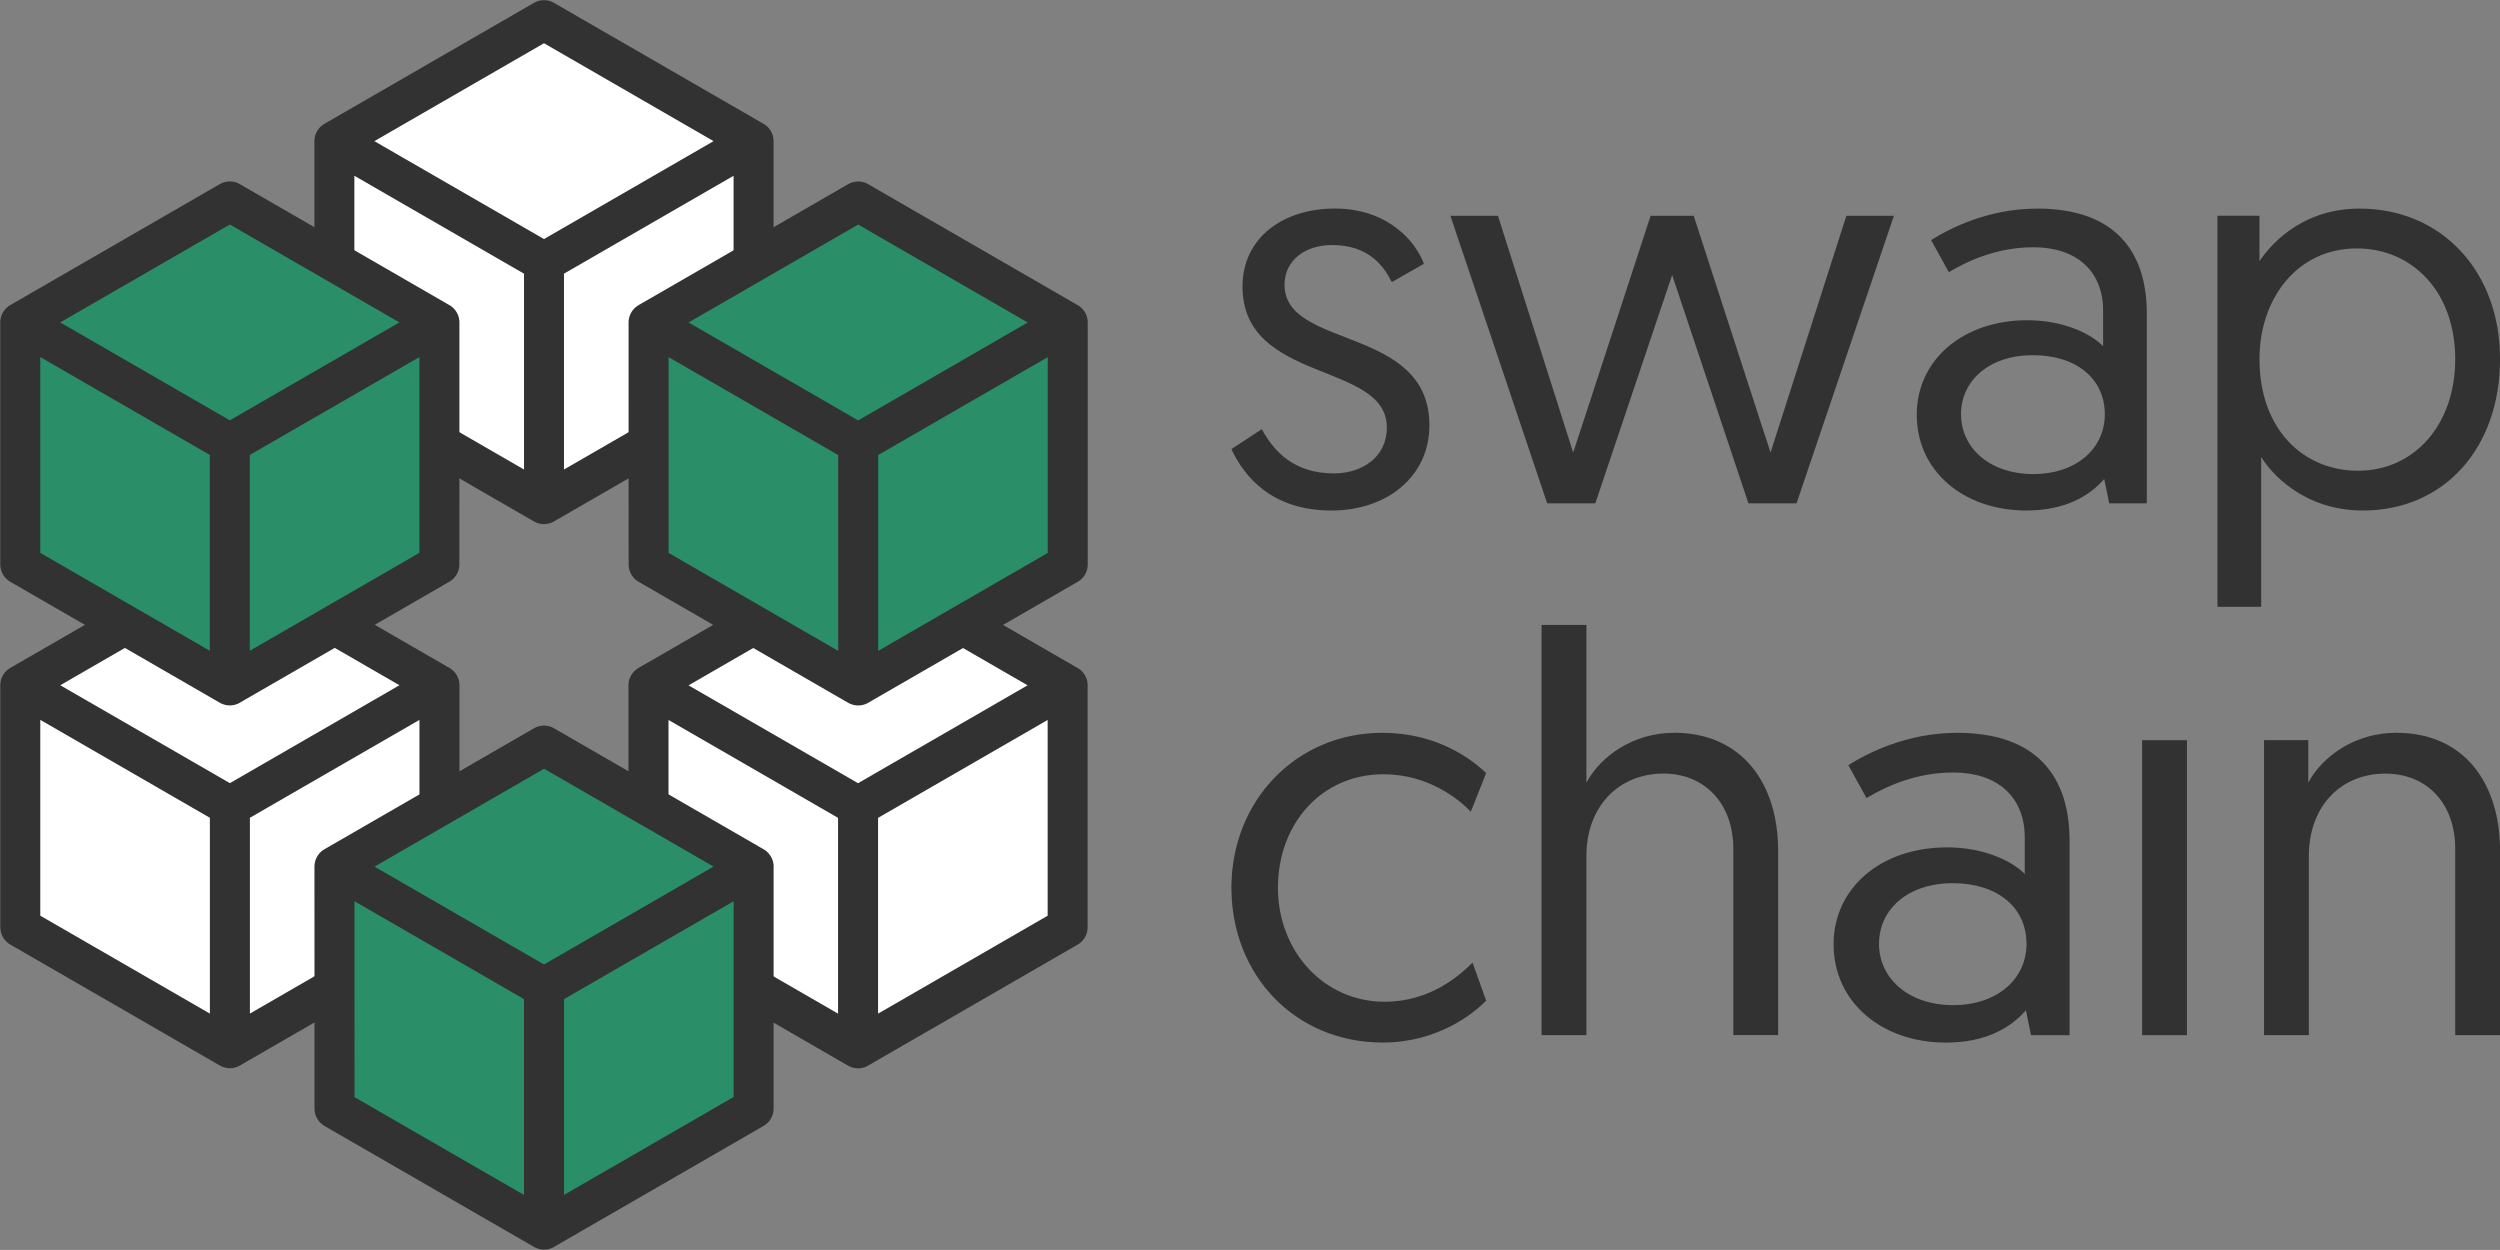 <svg xmlns="http://www.w3.org/2000/svg" viewBox="0 0 51.595 25.796">
  <rect x="0" y="0" width="51.595" height="25.796" fill="#808080" stroke="none"/>
  <g stroke="#323232" stroke-linecap="round" stroke-linejoin="round">
    <g fill="#fff" stroke-width="1.594">
      <path d="M11.227.416l4.325 2.497m-8.651 0L11.227.416M6.901 2.913v4.994m0 0l4.325 2.497M6.901 2.913L11.227 5.41m0 4.994l4.325-2.497M11.227 5.41l4.325-2.497M11.227 5.41v4.994m4.325-7.492v4.994M6.901 2.913L11.227 5.41v4.994L6.901 7.907zm8.651 0L11.227 5.41v4.994l4.325-2.497zm-8.651 0L11.227 5.41l4.325-2.497L11.227.416z" stroke-width=".825"/>
    </g>
    <g fill="#fff" stroke-width="1.594">
      <path d="M17.71 11.648l4.325 2.497m-8.651 0l4.325-2.497m-4.325 2.497v4.994m0 0l4.325 2.497m-4.325-7.492l4.325 2.497m0 4.994l4.325-2.497m-4.325-2.497l4.325-2.497m-4.325 2.497v4.994m4.325-7.492v4.994m-8.651-4.994l4.325 2.497v4.994l-4.325-2.497zm8.651 0l-4.325 2.497v4.994l4.325-2.497zm-8.651 0l4.325 2.497 4.325-2.497-4.325-2.497z" stroke-width=".825"/>
    </g>
    <g fill="#2a8e68" stroke-width="1.594">
      <path d="M17.711 4.158L22.036 6.655m-8.651 0L17.711 4.158M13.386 6.655v4.994m0 0L17.711 14.147m-4.325-7.492L17.711 9.153m0 4.994l4.325-2.497M17.711 9.153l4.325-2.497M17.711 9.153v4.994m4.325-7.492v4.994m-8.651-4.994L17.711 9.153v4.994l-4.325-2.497zm8.651 0L17.711 9.153v4.994l4.325-2.497zm-8.651 0L17.711 9.153l4.325-2.497L17.711 4.158z" stroke-width=".825"/>
    </g>
    <g fill="#fff" stroke-width="1.594">
      <path d="M4.744 11.645l4.325 2.497m-8.651 0l4.325-2.497M.419 14.142v4.994m0 0l4.325 2.497M.419 14.142l4.325 2.497m0 4.994l4.325-2.497M4.744 16.639l4.325-2.497m-4.325 2.497v4.994m4.325-7.492v4.994M.419 14.142l4.325 2.497v4.994L.419 19.137zm8.651 0l-4.325 2.497v4.994l4.325-2.497zm-8.651 0l4.325 2.497 4.325-2.497-4.325-2.497z" stroke-width=".825"/>
    </g>
    <path d="M4.743 4.157l4.325 2.497m-8.651 0L4.743 4.157M.418 6.654v4.994m0 0L4.743 14.146M.418 6.654L4.743 9.151m0 4.994l4.325-2.497M4.743 9.151l4.325-2.497M4.743 9.151v4.994m4.325-7.492v4.994M.418 6.654L4.743 9.151v4.994L.418 11.649zm8.651 0L4.743 9.151v4.994l4.325-2.497zm-8.651 0L4.743 9.151l4.325-2.497L4.743 4.157z" fill="#2a8e68" stroke-width=".825"/>
    <g fill="#2a8e68" stroke-width="1.594">
      <path d="M11.229 15.389l4.325 2.497m-8.651 0l4.325-2.497m-4.325 2.497v4.994m0 0l4.325 2.497m-4.325-7.492l4.325 2.497m0 4.994l4.325-2.497m-4.325-2.497l4.325-2.497m-4.325 2.497v4.994m4.325-7.492v4.994m-8.651-4.994l4.325 2.497v4.994L6.904 22.881zm8.651 0l-4.325 2.497v4.994l4.325-2.497zm-8.651 0l4.325 2.497 4.325-2.497-4.325-2.497z" stroke-width=".825"/>
    </g>
  </g>
  <path d="M49.453 15.123c-.843 0-1.522.48-1.815 1.03v-.878h-.913v6.088h.925V17.664c0-1.007.644-1.698 1.581-1.698.831 0 1.44.585 1.44 1.557v3.84h.925v-3.805c0-1.382-.726-2.435-2.143-2.435zm-5.244 6.241h.925v-6.088h-.925zm-6.367-1.873c0 1.183.984 2.026 2.318 2.026.82 0 1.335-.304 1.651-.667l.105.515h.796v-4.016c0-1.3-.656-2.225-2.318-2.225-1.03 0-1.838.41-2.248.667l.375.679c.433-.258 1.042-.527 1.791-.527.902 0 1.475.492 1.475 1.346v.749c-.246-.258-.831-.55-1.604-.55-1.37 0-2.342.843-2.342 2.002zm.937-.011c0-.714.597-1.253 1.522-1.253.913 0 1.522.492 1.522 1.253 0 .738-.621 1.264-1.51 1.264-.937 0-1.534-.562-1.534-1.264zm-4.236-4.356c-.831 0-1.51.48-1.803 1.03V12.898h-.925v8.465h.925V17.663c0-1.007.656-1.698 1.592-1.698.82 0 1.44.585 1.44 1.557v3.84h.925v-3.805c0-1.382-.738-2.435-2.154-2.435zm-3.872.831c-.316-.304-1.03-.831-2.143-.831-1.768 0-3.114 1.393-3.114 3.196 0 1.803 1.311 3.196 3.126 3.196 1.136 0 1.885-.609 2.131-.866l-.281-.784c-.246.246-.855.808-1.815.808-1.253 0-2.201-1.042-2.201-2.353 0-1.323.902-2.342 2.178-2.342.925 0 1.557.515 1.803.773zm15.093-3.432h.902V9.429c.183.308.856 1.107 2.1 1.107 1.678 0 2.83-1.29 2.83-3.127 0-1.815-1.21-3.104-2.899-3.104-1.29 0-1.917.867-2.066 1.084V4.453h-.867zm.867-5.113c0-1.244.776-2.283 2.009-2.283 1.141 0 2.031.89 2.031 2.283 0 1.358-.845 2.305-2.009 2.305-1.118 0-2.031-.845-2.031-2.305zM39.558 8.562c0 1.153.959 1.974 2.26 1.974.799 0 1.301-.297 1.609-.65l.103.502h.776V6.473c0-1.267-.639-2.168-2.26-2.168-1.004 0-1.792.399-2.191.65l.365.662c.422-.251 1.016-.514 1.746-.514.879 0 1.438.479 1.438 1.312v.73c-.24-.251-.81-.536-1.563-.536-1.335 0-2.283.822-2.283 1.952zm.913-.011c0-.696.582-1.221 1.484-1.221.89 0 1.484.479 1.484 1.221 0 .719-.605 1.233-1.472 1.233-.913 0-1.495-.548-1.495-1.233zm-4.387 1.837h.993l2.009-5.934h-.981l-1.564 4.885s-.011-.023-1.586-4.885h-.89c-1.586 4.862-1.598 4.885-1.598 4.885l-1.552-4.885h-.981l1.997 5.934h.993l1.586-4.713zM25.414 9.269c.262.559.822 1.267 2.066 1.267 1.153 0 2.02-.708 2.02-1.758 0-2.066-2.99-1.563-2.99-2.899 0-.514.434-.822.981-.822.765 0 1.073.445 1.233.765l.662-.377c-.16-.445-.73-1.141-1.837-1.141-1.073 0-1.906.605-1.906 1.609 0 2.009 2.979 1.541 2.979 2.91 0 .605-.502.947-1.096.947-.81 0-1.233-.445-1.484-.913z" style="line-height:1.25;-inkscape-font-specification:geomanist" font-weight="400" font-size="9.306" font-family="geomanist" letter-spacing="0" word-spacing="0" fill="#323232"/>
</svg>

